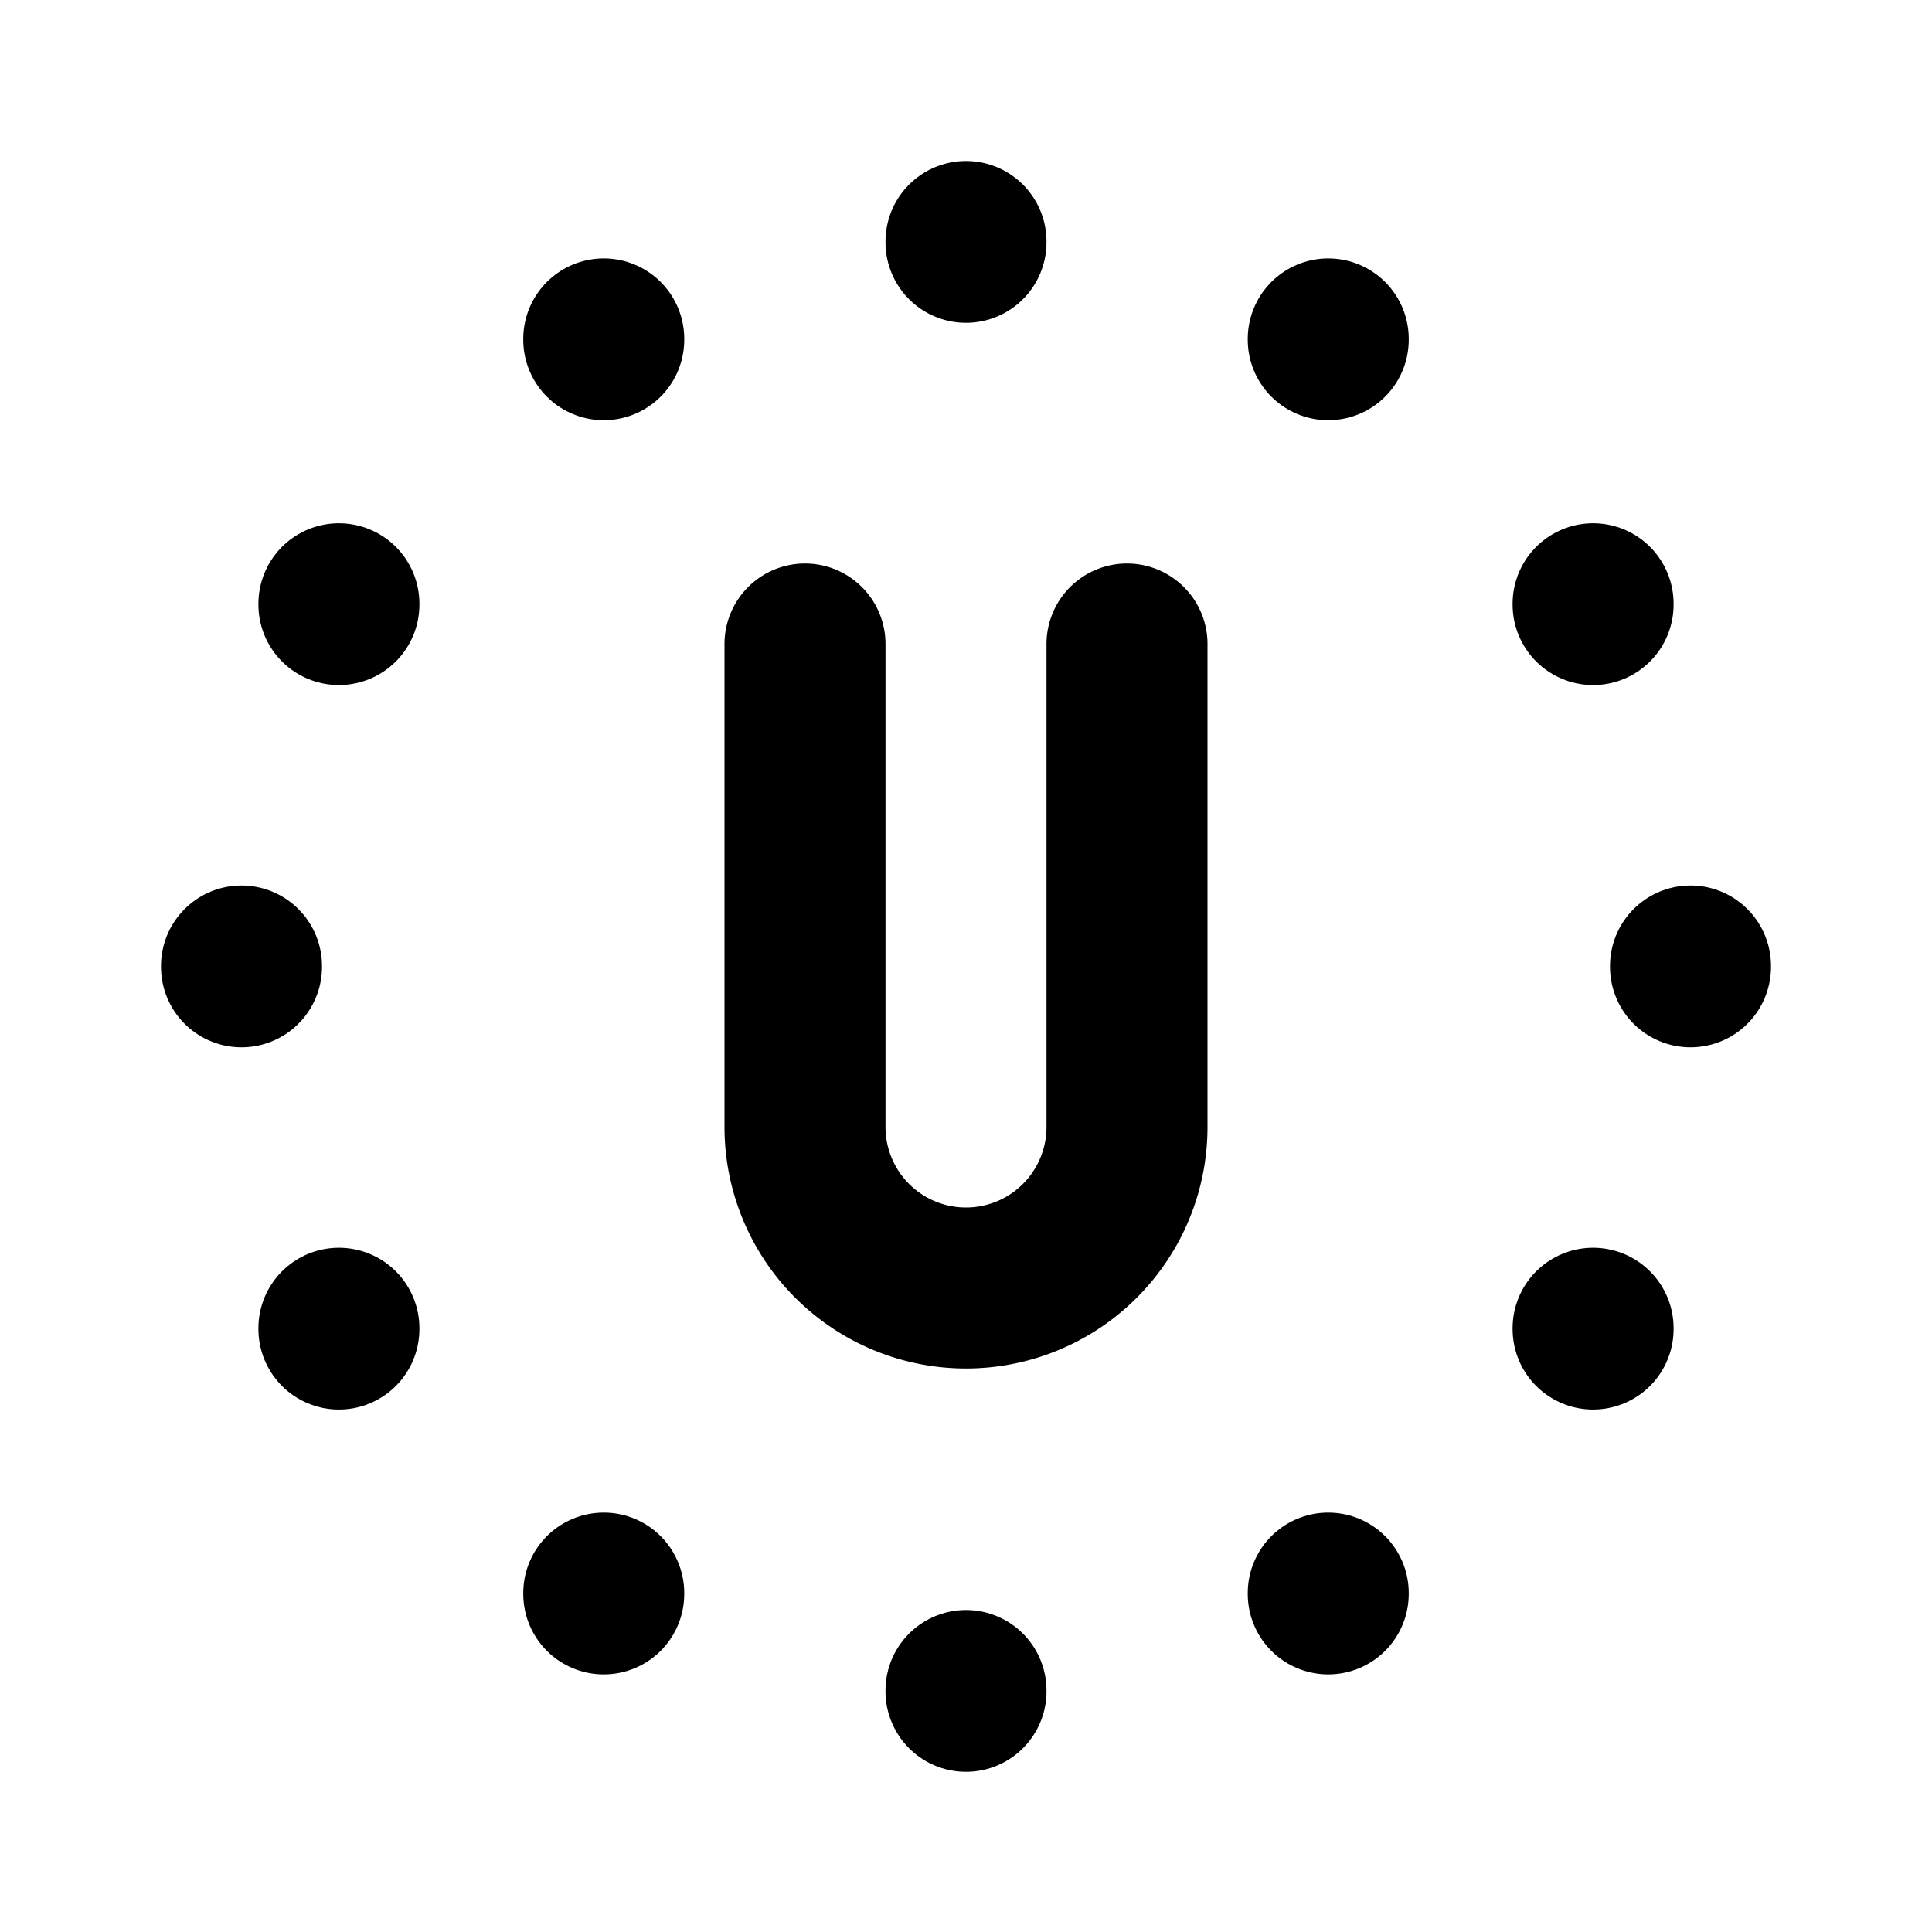 <svg viewBox="0 0 24 24" fill="none" stroke="currentColor" stroke-width="2" stroke-linecap="round" stroke-linejoin="round" class="icon icon-tabler icons-tabler-outline icon-tabler-circle-dotted-letter-u">
  <path d="M10 8v6a2 2 0 1 0 4 0v-6"></path>
  <path d="M7.5 4.21v.01"></path>
  <path d="M4.21 7.5v.01"></path>
  <path d="M3 12v.01"></path>
  <path d="M4.21 16.5v.01"></path>
  <path d="M7.5 19.79v.01"></path>
  <path d="M12 21v.01"></path>
  <path d="M16.5 19.79v.01"></path>
  <path d="M19.79 16.5v.01"></path>
  <path d="M21 12v.01"></path>
  <path d="M19.79 7.5v.01"></path>
  <path d="M16.5 4.21v.01"></path>
  <path d="M12 3v.01"></path>
</svg>
